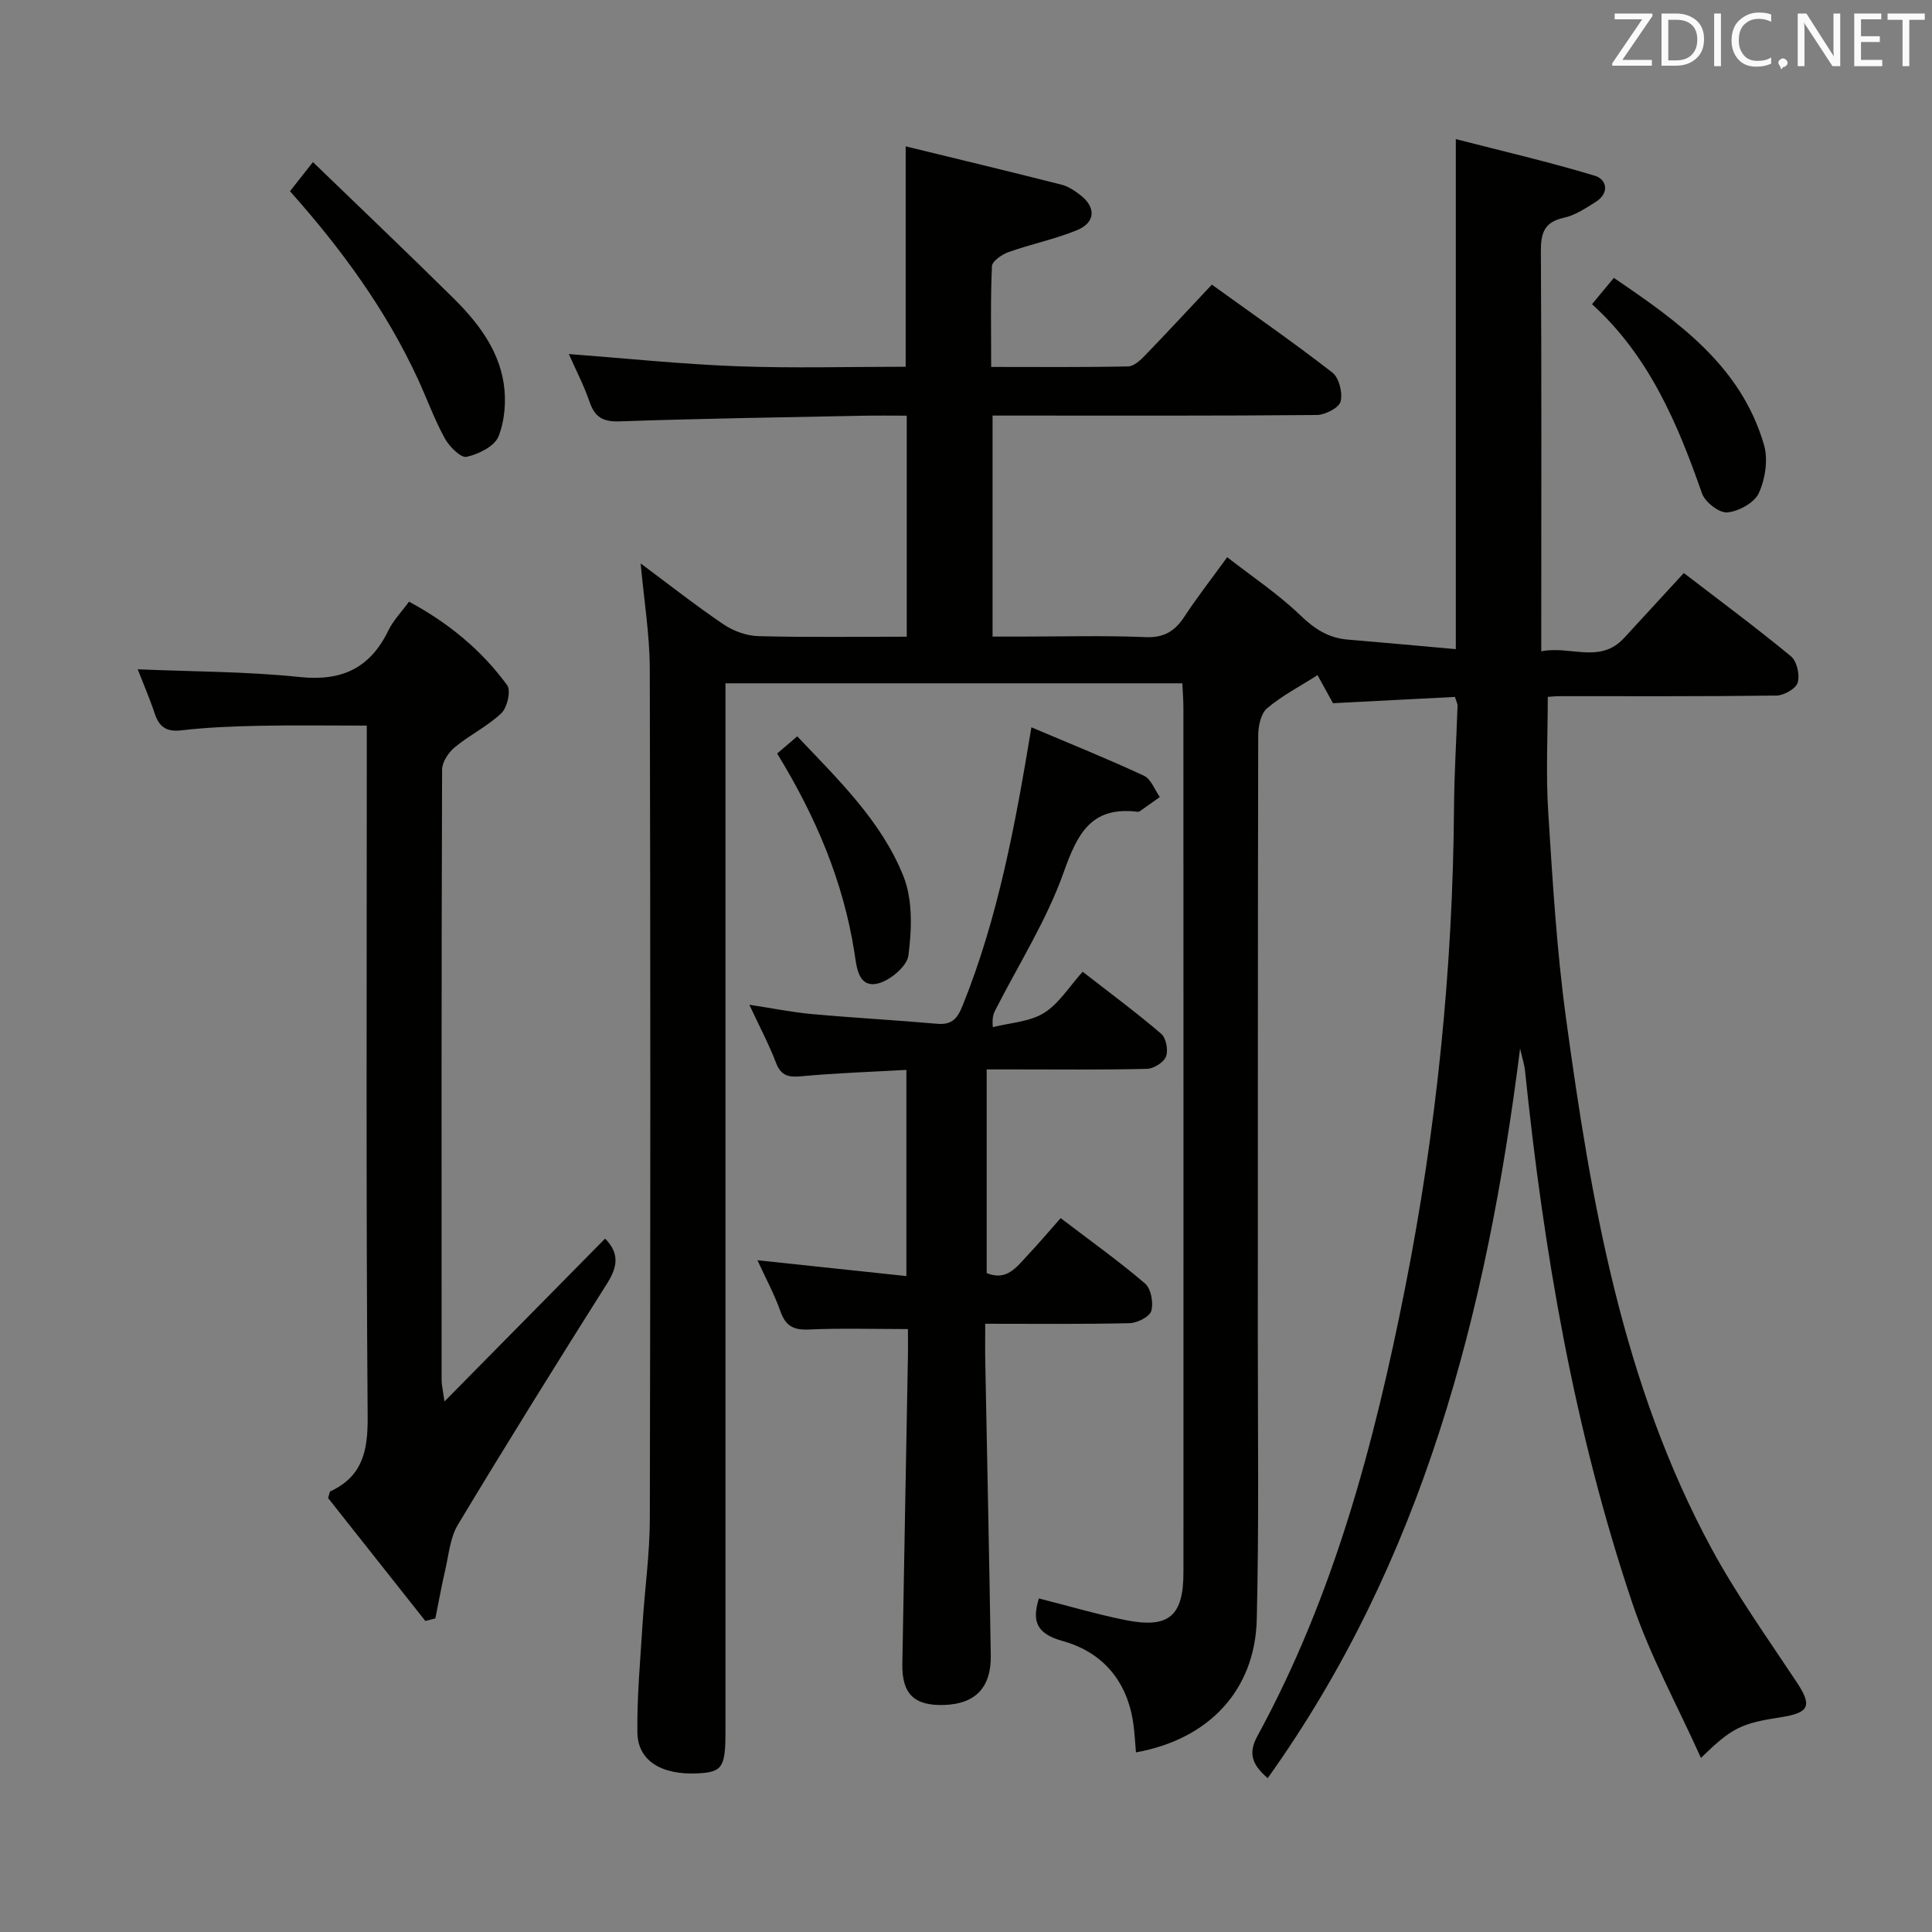 <svg enable-background="new 0 0 400 400" viewBox="0 0 400 400" xmlns="http://www.w3.org/2000/svg"><rect x="0" y="0" width="400" height="400" fill="#808080" stroke="none"/><path d="m314.72 217.09c-6.92 54.81-20.14 106.11-52.26 151.06-2.94-2.57-4.24-4.86-2.14-8.7 15.85-29.05 24.22-60.6 30.59-92.79 6.51-32.87 9.89-66.06 10.13-99.58.05-6.98.5-13.96.73-20.94.02-.46-.26-.92-.54-1.85-8.36.43-16.75.86-25.25 1.3-1.01-1.83-2.04-3.7-3.2-5.81-3.65 2.33-7.35 4.24-10.45 6.87-1.3 1.1-1.83 3.71-1.83 5.64-.1 41.66-.06 83.33-.08 124.99-.01 19.33.25 38.67-.22 57.99-.36 14.71-9.95 24.84-25.01 27.54-.18-1.98-.27-3.94-.54-5.89-1.22-8.83-6.33-14.86-14.65-17.17-5.57-1.54-6.32-4.23-4.91-8.81 6.02 1.52 11.89 3.26 17.87 4.47 9.03 1.82 12.06-.79 12.06-9.89.01-59.66.01-119.32-.01-178.99 0-1.62-.14-3.24-.22-5.06-31.55 0-62.78 0-94.59 0v6.64 210.48c0 7.37-.66 8.33-5.87 8.57-7.43.34-12.3-2.65-12.37-8.5-.09-7.45.61-14.92 1.07-22.37.46-7.29 1.5-14.57 1.51-21.85.13-58.66.14-117.32-.01-175.99-.02-7.09-1.2-14.18-1.89-21.8 5.79 4.3 11.35 8.69 17.21 12.65 2.04 1.38 4.78 2.35 7.22 2.41 10.12.26 20.25.11 30.66.11 0-15.39 0-30.29 0-45.76-3.09 0-6.04-.05-8.99.01-16.81.34-33.63.58-50.43 1.17-3.44.12-5.14-.83-6.24-4.02-1.17-3.42-2.86-6.66-4.3-9.92 11.8.89 23.29 2.1 34.82 2.53 11.61.43 23.25.1 34.92.1 0-15.07 0-29.78 0-45.63 10.83 2.64 21.54 5.21 32.22 7.92 1.4.35 2.74 1.24 3.91 2.14 3.31 2.54 3.2 5.71-.65 7.29-4.58 1.88-9.51 2.88-14.18 4.54-1.37.49-3.4 1.88-3.44 2.93-.31 6.77-.16 13.56-.16 20.85 9.81 0 19.1.09 28.38-.11 1.2-.03 2.56-1.32 3.53-2.33 4.51-4.66 8.92-9.43 13.78-14.6 8.38 6.04 16.83 11.9 24.95 18.2 1.39 1.08 2.17 4.22 1.7 6.01-.34 1.3-3.18 2.76-4.91 2.78-20.5.19-41 .12-61.49.12-1.79 0-3.58 0-5.65 0v45.76h5.67c8.67 0 17.34-.25 25.99.11 3.89.17 6.12-1.27 8.1-4.3 2.54-3.89 5.42-7.56 8.82-12.25 5.21 4.06 10.57 7.63 15.14 12.03 2.93 2.83 5.83 4.7 9.82 5.03 7.39.62 14.78 1.3 22.37 1.98 0-35.31 0-69.69 0-105.6 9.78 2.52 19.37 4.74 28.77 7.58 2.51.76 3.09 3.58.23 5.4-2.09 1.32-4.3 2.8-6.65 3.31-4.16.92-4.77 3.29-4.74 7.09.16 25.5.08 51 .08 76.49v6.18c6-1.24 12.13 2.68 17.14-2.75 4.05-4.39 8.09-8.8 12.38-13.46 7.54 5.79 15.02 11.33 22.19 17.25 1.22 1.01 1.86 3.85 1.38 5.44-.37 1.26-2.85 2.66-4.41 2.68-15 .2-30 .12-45 .13-.82 0-1.64.1-2.33.14 0 8.03-.41 15.94.09 23.79.9 14.26 1.75 28.57 3.68 42.71 5.18 37.89 11.61 75.56 30.1 109.77 5.2 9.62 11.62 18.59 17.67 27.73 3.19 4.82 2.68 6.32-3.14 7.23-8.46 1.32-10.18 2.14-16.69 8.44-4.89-10.88-10.5-21.07-14.16-31.91-12.09-35.87-18.41-72.98-22.28-110.55-.13-1.07-.49-2.16-1-4.4z" fill="#010100"/><path d="m213.54 150.58c8.1 3.44 15.8 6.53 23.31 10.03 1.46.68 2.21 2.9 3.28 4.41-1.4 1-2.8 2-4.22 2.99-.12.08-.33.07-.49.05-9.52-1.14-12.37 4.57-15.2 12.55-3.52 9.91-9.31 19.02-14.12 28.47-.35.7-.73 1.38-.55 3.58 3.56-.91 7.58-1.08 10.57-2.92 3.12-1.93 5.25-5.47 8.03-8.55 5.89 4.58 11.23 8.52 16.26 12.84 1.02.87 1.5 3.41 1 4.71-.46 1.21-2.54 2.52-3.94 2.55-9.16.23-18.33.12-27.49.12-1.8 0-3.6 0-5.7 0v42.17c4.14 1.72 6.19-1.26 8.42-3.63 2.28-2.42 4.43-4.96 6.9-7.75 6.3 4.81 12.1 8.93 17.47 13.54 1.24 1.06 1.77 3.99 1.29 5.67-.35 1.22-2.9 2.5-4.5 2.54-9.78.23-19.57.12-29.88.12 0 2.93-.04 5.38.01 7.83.38 20.29.83 40.58 1.14 60.87.1 6.62-3.21 9.98-9.53 10.22-6.28.24-8.88-2.23-8.78-8.47.37-21.3.77-42.6 1.16-63.91.03-1.82 0-3.64 0-5.44-7.03 0-13.78-.21-20.5.09-3.17.15-4.82-.71-5.89-3.74-1.26-3.55-3.07-6.9-4.77-10.6 10.47 1.11 20.46 2.18 30.84 3.28 0-14.66 0-28.53 0-42.69-7.42.42-14.54.65-21.62 1.31-2.69.25-4.31.02-5.38-2.79-1.47-3.86-3.43-7.53-5.52-12.01 4.8.73 8.9 1.57 13.04 1.94 8.6.78 17.23 1.24 25.83 2 3.07.27 4.2-1.05 5.3-3.79 7.37-18.3 10.91-37.51 14.23-57.59z" fill="#010100"/><path d="m88.06 335.6c-6.77-8.56-13.54-17.12-20.13-25.44.27-.83.29-1.31.48-1.4 6.64-3.1 7.76-8.34 7.71-15.36-.35-45.47-.18-90.95-.18-136.43 0-1.99 0-3.98 0-6.74-7.66 0-15.08-.11-22.5.04-5.31.11-10.64.33-15.91.94-3.11.36-4.58-.73-5.51-3.51-1.03-3.11-2.34-6.12-3.51-9.13 11.41.49 22.54.45 33.54 1.6 8.74.92 14.58-1.84 18.37-9.66.99-2.05 2.68-3.77 4.26-5.94 8.11 4.36 14.99 9.99 20.32 17.29.82 1.12.03 4.63-1.19 5.79-2.85 2.72-6.57 4.51-9.63 7.04-1.31 1.08-2.64 3.06-2.65 4.63-.14 42.14-.12 84.29-.1 126.43 0 .94.24 1.88.59 4.41 11.66-11.82 22.46-22.77 33.26-33.72 2.98 3.01 2.61 5.8.46 9.21-10.47 16.58-20.83 33.23-30.94 50.03-1.62 2.69-1.89 6.23-2.63 9.42-.77 3.3-1.36 6.65-2.03 9.97-.69.18-1.39.35-2.08.53z" fill="#010100"/><path d="m60.04 39.59c1.55-1.96 2.77-3.52 4.75-6.03 9.84 9.51 19.52 18.72 29.02 28.11 5.02 4.96 9.39 10.59 10.48 17.74.54 3.56.23 7.67-1.09 10.96-.82 2.04-4.13 3.68-6.6 4.21-1.21.26-3.58-2.13-4.51-3.82-2.15-3.92-3.68-8.17-5.55-12.24-6.6-14.31-15.78-26.89-26.5-38.93z" fill="#010100"/><path d="m329.61 62.98c1.61-1.95 2.86-3.45 4.52-5.45 13.31 9.07 26.31 18.18 31.09 34.58.88 3.03.26 7.05-1.07 9.97-.91 2.01-4.17 3.79-6.53 4.01-1.67.15-4.61-2.13-5.24-3.94-5.07-14.52-10.98-28.48-22.77-39.17z" fill="#010100"/><path d="m160.9 156.01c1.4-1.2 2.62-2.24 4.16-3.56 8.52 9 17.42 17.54 21.98 28.95 1.96 4.9 1.74 11.05 1.03 16.45-.3 2.32-4.17 5.49-6.76 5.86-3.7.53-3.96-3.63-4.42-6.56-2.31-14.68-7.97-28.06-15.99-41.14z" fill="#010100"/><g fill="#fafafb"><path d="m342.2 3.2-6.3 9.2h6.1v1.2h-8.2v-.5l6.2-9.1h-5.7v-1.2h7.8v.4z"/><path d="m344 13.7v-10.9h3.1c1.6 0 3 .5 4.1 1.4 1.1 1 1.6 2.2 1.6 3.9s-.5 3-1.6 4-2.5 1.5-4.2 1.5h-3zm1.4-9.6v8.4h1.6c1.4 0 2.5-.4 3.2-1.1.8-.8 1.2-1.8 1.2-3.2s-.4-2.4-1.2-3.1-1.8-1-3.1-1z"/><path d="m356.3 2.8v10.9h-1.4v-10.9z"/><path d="m366.6 13.2c-.8.4-1.8.6-3 .6-1.6 0-2.8-.5-3.7-1.5s-1.4-2.3-1.4-3.9c0-1.7.5-3.2 1.6-4.2s2.4-1.6 4-1.6c1 0 1.9.1 2.6.4v1.5c-.8-.4-1.6-.6-2.6-.6-1.2 0-2.2.4-3 1.2s-1.1 1.9-1.1 3.3c0 1.3.4 2.3 1.1 3.1s1.6 1.1 2.8 1.1c1.1 0 2-.2 2.8-.7v1.3z"/><path d="m368.2 13c0-.3.1-.5.3-.6.2-.2.4-.3.6-.3.3 0 .5.1.7.3s.3.4.3.6-.1.5-.3.6c-.2.2-.4.3-.7.3-.3 1-.5-.1-.6-.3-.2-.2-.3-.4-.3-.6z"/><path d="m381.1 13.7h-1.7l-5.5-8.4c-.2-.2-.3-.5-.4-.7 0 .2.1.8.1 1.5v7.6h-1.4v-10.9h1.8l5.3 8.3c.3.4.4.6.4.8 0-.3-.1-.8-.1-1.6v-7.5h1.4v10.9z"/><path d="m389.7 13.7h-5.8v-10.9h5.6v1.2h-4.2v3.5h3.9v1.2h-3.9v3.7h4.4z"/><path d="m398.4 4.1h-3.1v9.6h-1.4v-9.6h-3.1v-1.3h7.7v1.3z"/></g></svg>